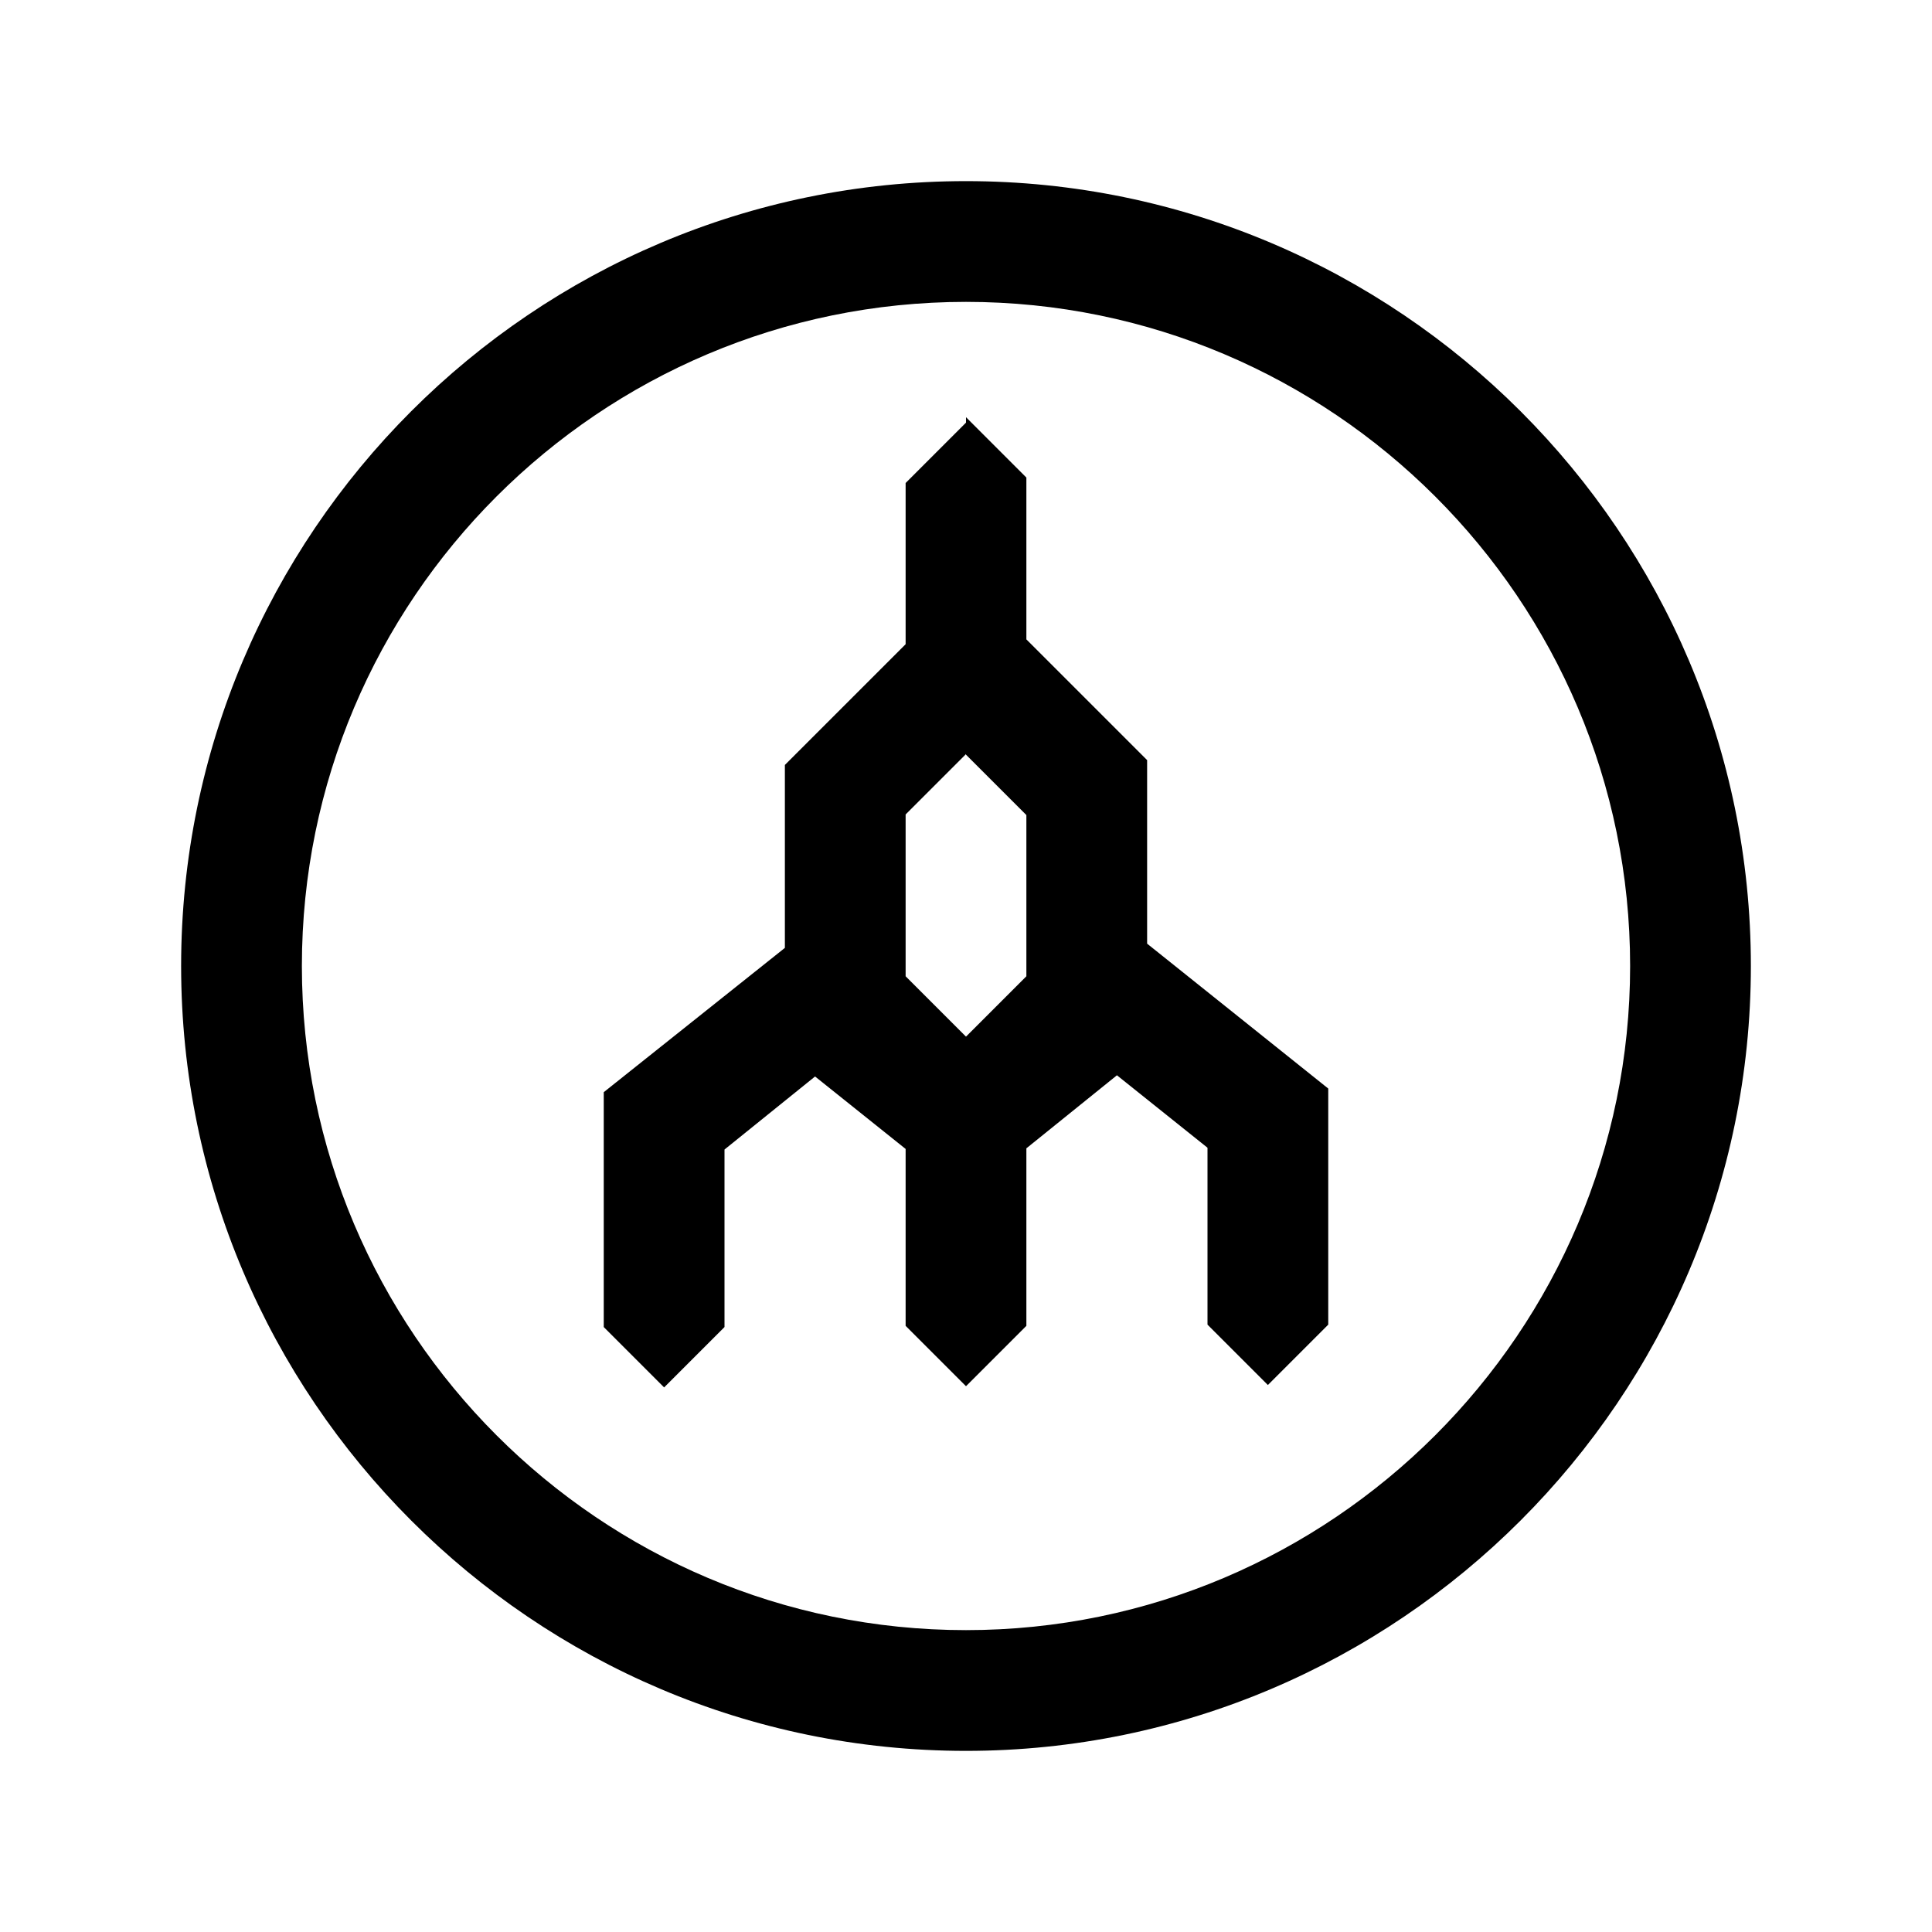 <svg viewBox="0 0 32 32" xmlns="http://www.w3.org/2000/svg"><path d="M16 3C8.83 3 3 8.83 3 16c0 7.16 5.83 13 13 13 7.16 0 13-5.84 13-13 0-7.17-5.84-13-13-13Zm0 2c6.06 0 11 4.93 11 11 0 6.06-4.94 11-11 11C9.93 27 5 22.06 5 16 5 9.93 9.93 5 16 5Zm0 2l-1 1v2.67l-2 2v3.03l-3 2.39v1.48 2.41l1 1 1-1v-2.42 -.52l1.5-1.21 1.5 1.2v2.93l1 1 1-1v-2.42 -.52l1.5-1.21 1.5 1.2v2.93l1 1 1-1v-2.42 -1.49l-3-2.4v-3.04l-2-2V7.91l-1-1Zm0 5.5l1 1v2.67l-1 1 -1-1v-2.68l1-1Z"/></svg>